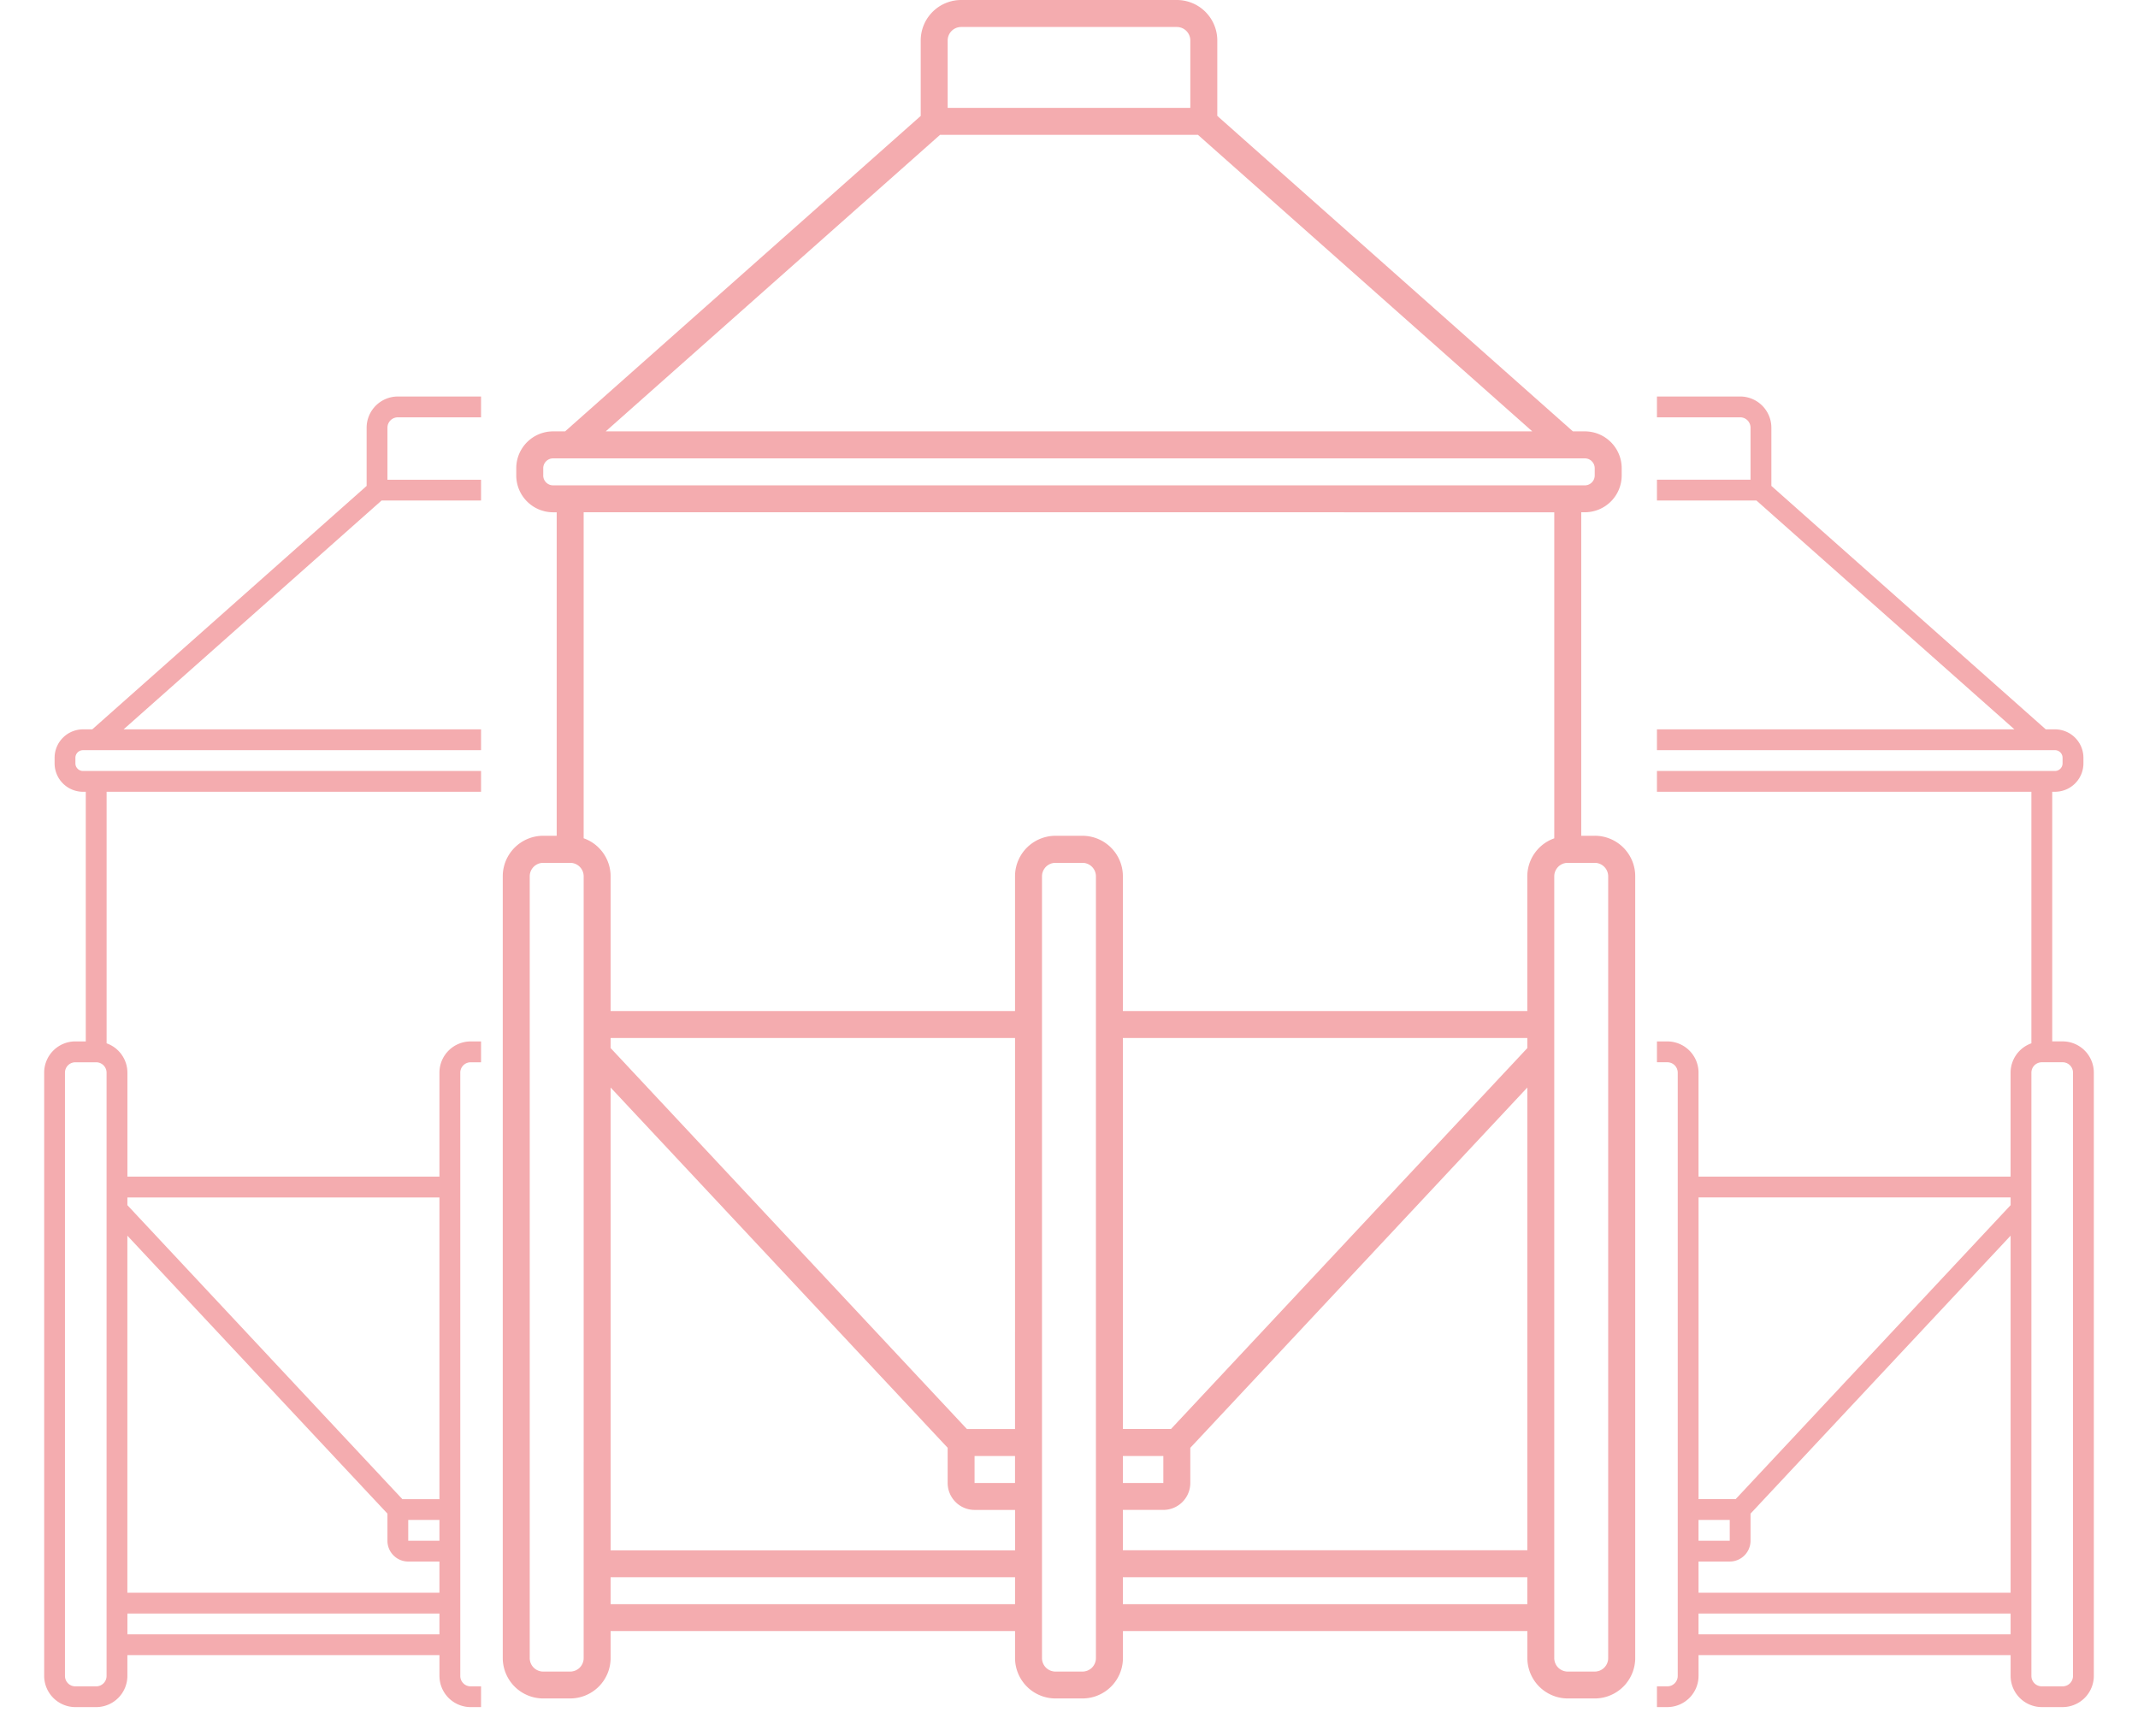 <svg xmlns="http://www.w3.org/2000/svg" xmlns:xlink="http://www.w3.org/1999/xlink" width="160" height="129.933" viewBox="0 0 160 129.933"><defs><clipPath id="a"><rect width="36" height="109" transform="translate(1986 1443.8)" fill="rgba(224,19,28,0.35)" stroke="#707070" stroke-width="1"/></clipPath><clipPath id="b"><rect width="36" height="109" fill="rgba(224,19,28,0.35)" stroke="#707070" stroke-width="1"/></clipPath></defs><g transform="translate(-1590 -138.067)"><g transform="translate(1461.41 133.65)"><path d="M247.934,66.966h-1.009V42.754h.271A2.759,2.759,0,0,0,249.952,40v-.54A2.76,2.76,0,0,0,247.2,36.7h-.9L219.688,13.09V7.444a3.031,3.031,0,0,0-3.027-3.027H200.52a3.031,3.031,0,0,0-3.027,3.027v5.648L170.881,36.7h-.9a2.759,2.759,0,0,0-2.756,2.756V40a2.76,2.76,0,0,0,2.756,2.756h.27V66.965h-1.009a3.031,3.031,0,0,0-3.027,3.027V128.5a3.031,3.031,0,0,0,3.027,3.027h2.018a3.031,3.031,0,0,0,3.027-3.027v-2.018h30.265V128.5a3.031,3.031,0,0,0,3.027,3.027H209.6a3.031,3.031,0,0,0,3.027-3.027v-2.018h30.265V128.5a3.031,3.031,0,0,0,3.027,3.027h2.018a3.031,3.031,0,0,0,3.027-3.027V69.991a3.028,3.028,0,0,0-3.026-3.027ZM199.51,7.446a1.01,1.01,0,0,1,1.009-1.009H216.66a1.01,1.01,0,0,1,1.009,1.009V12.49H199.51Zm-.57,7.062h19.3L243.259,36.7H173.92ZM169.244,40v-.54a.739.739,0,0,1,.739-.739h77.211a.739.739,0,0,1,.738.739V40a.739.739,0,0,1-.738.739H169.983a.739.739,0,0,1-.74-.739Zm75.662,2.756v24.4a3.023,3.023,0,0,0-2.018,2.841V80.082H212.623V69.993a3.031,3.031,0,0,0-3.027-3.027h-2.018a3.031,3.031,0,0,0-3.027,3.027V80.082H174.287V69.993a3.023,3.023,0,0,0-2.018-2.841v-24.4Zm-2.018,40.1-26.666,28.506h-3.6V82.1H242.89v.749Zm-30.265,30.526h3.027v2.018h-3.027Zm0,4.035h3.027a2.02,2.02,0,0,0,2.018-2.018v-2.628L242.89,85.805v34.633H212.624Zm-11.1-4.035h3.027v2.018h-3.027Zm3.027-2.018h-3.6L174.287,82.853V82.1h30.265ZM174.287,85.807l25.222,26.961V115.4a2.02,2.02,0,0,0,2.018,2.018h3.027v3.027H174.288Zm-2.018,42.7a1.01,1.01,0,0,1-1.009,1.009h-2.018a1.01,1.01,0,0,1-1.009-1.009V70a1.01,1.01,0,0,1,1.009-1.009h2.018A1.01,1.01,0,0,1,172.27,70Zm2.018-4.035v-2.018h30.265v2.018Zm36.318,4.035a1.01,1.01,0,0,1-1.009,1.009h-2.018a1.01,1.01,0,0,1-1.009-1.009V70a1.01,1.01,0,0,1,1.009-1.009H209.6A1.01,1.01,0,0,1,210.605,70Zm2.018-4.035v-2.018h30.265v2.018Zm36.318,4.035a1.01,1.01,0,0,1-1.009,1.009h-2.018a1.01,1.01,0,0,1-1.009-1.009V70a1.01,1.01,0,0,1,1.009-1.009h2.018A1.01,1.01,0,0,1,248.941,70Z" fill="rgba(224,19,28,0.35)"/></g><g transform="translate(-272 -1284.8)" clip-path="url(#a)"><g transform="translate(1953.305 1452.539)"><path d="M229.273,52.682h-.778V34h.209a2.129,2.129,0,0,0,2.126-2.127v-.417a2.129,2.129,0,0,0-2.126-2.127h-.692L207.477,11.11V6.753a2.339,2.339,0,0,0-2.335-2.335H192.687a2.339,2.339,0,0,0-2.335,2.335V11.11L169.816,29.327h-.692A2.129,2.129,0,0,0,167,31.454v.417A2.13,2.13,0,0,0,169.125,34h.209V52.681h-.778a2.339,2.339,0,0,0-2.335,2.335v45.15a2.339,2.339,0,0,0,2.335,2.335h1.557a2.339,2.339,0,0,0,2.335-2.335V98.609H195.8v1.557a2.339,2.339,0,0,0,2.335,2.335h1.557a2.339,2.339,0,0,0,2.335-2.335V98.609h23.354v1.557a2.339,2.339,0,0,0,2.335,2.335h1.557a2.339,2.339,0,0,0,2.335-2.335V55.016a2.337,2.337,0,0,0-2.335-2.335ZM191.907,6.754a.779.779,0,0,1,.778-.778h12.455a.779.779,0,0,1,.778.778v3.892H191.907Zm-.44,5.449H206.36l19.306,17.126h-53.5Zm-22.914,19.67v-.417a.57.57,0,0,1,.57-.57H228.7a.57.57,0,0,1,.569.57v.417a.57.57,0,0,1-.569.57H169.123a.57.57,0,0,1-.571-.57ZM226.936,34V52.825a2.333,2.333,0,0,0-1.557,2.192V62.8H202.026V55.018a2.339,2.339,0,0,0-2.335-2.335h-1.557a2.339,2.339,0,0,0-2.335,2.335V62.8H172.445V55.018a2.333,2.333,0,0,0-1.557-2.192V34Zm-1.557,30.939-20.576,22h-2.776V64.359h23.354v.578ZM202.026,88.494h2.335v1.557h-2.335Zm0,3.114h2.335a1.559,1.559,0,0,0,1.557-1.557V88.022l19.462-20.8V93.942H202.027Zm-8.563-3.114H195.8v1.557h-2.335Zm2.335-1.557h-2.776l-20.578-22v-.578H195.8ZM172.445,67.22l19.462,20.8v2.028a1.559,1.559,0,0,0,1.557,1.557H195.8v2.335H172.446Zm-1.557,32.951a.779.779,0,0,1-.778.778h-1.557a.779.779,0,0,1-.778-.778V55.021a.779.779,0,0,1,.778-.778h1.557a.779.779,0,0,1,.778.778Zm1.557-3.114V95.5H195.8v1.557Zm28.024,3.114a.779.779,0,0,1-.778.778h-1.557a.779.779,0,0,1-.778-.778V55.021a.779.779,0,0,1,.778-.778h1.557a.779.779,0,0,1,.778.778Zm1.557-3.114V95.5h23.354v1.557Zm28.024,3.114a.779.779,0,0,1-.778.778h-1.557a.779.779,0,0,1-.778-.778V55.021a.779.779,0,0,1,.778-.778h1.557a.779.779,0,0,1,.778.778Z" transform="translate(-166.219 -4.417)" fill="rgba(224,19,28,0.35)"/></g></g><g transform="translate(1590 159)" clip-path="url(#b)"><g transform="translate(3.305 8.74)"><path d="M168.555,52.682h.778V34h-.209A2.129,2.129,0,0,1,167,31.872v-.417a2.129,2.129,0,0,1,2.126-2.127h.692L190.351,11.11V6.753a2.339,2.339,0,0,1,2.335-2.335h12.455a2.339,2.339,0,0,1,2.335,2.335V11.11l20.535,18.217h.692a2.129,2.129,0,0,1,2.127,2.127v.417A2.13,2.13,0,0,1,228.7,34H228.5V52.681h.778a2.339,2.339,0,0,1,2.335,2.335v45.15a2.339,2.339,0,0,1-2.335,2.335h-1.557a2.339,2.339,0,0,1-2.335-2.335V98.609H202.028v1.557a2.339,2.339,0,0,1-2.335,2.335h-1.557a2.339,2.339,0,0,1-2.335-2.335V98.609H172.447v1.557a2.339,2.339,0,0,1-2.335,2.335h-1.557a2.339,2.339,0,0,1-2.335-2.335V55.016a2.337,2.337,0,0,1,2.335-2.335ZM205.921,6.754a.779.779,0,0,0-.778-.778H192.687a.779.779,0,0,0-.778.778v3.892h14.012Zm.44,5.449H191.468L172.163,29.329h53.5Zm22.914,19.67v-.417a.57.57,0,0,0-.57-.57H169.126a.57.57,0,0,0-.569.57v.417a.57.57,0,0,0,.569.57h59.579a.57.57,0,0,0,.571-.57ZM170.892,34V52.825a2.333,2.333,0,0,1,1.557,2.192V62.8H195.8V55.018a2.339,2.339,0,0,1,2.335-2.335h1.557a2.339,2.339,0,0,1,2.335,2.335V62.8h23.354V55.018a2.333,2.333,0,0,1,1.557-2.192V34Zm1.557,30.939,20.576,22H195.8V64.359H172.448v.578ZM195.8,88.494h-2.335v1.557H195.8Zm0,3.114h-2.335a1.559,1.559,0,0,1-1.557-1.557V88.022l-19.462-20.8V93.942H195.8Zm8.563-3.114H202.03v1.557h2.335Zm-2.335-1.557h2.776l20.578-22v-.578H202.03ZM225.384,67.22l-19.462,20.8v2.028a1.559,1.559,0,0,1-1.557,1.557h-2.335v2.335h23.354Zm1.557,32.951a.779.779,0,0,0,.778.778h1.557a.779.779,0,0,0,.778-.778V55.021a.779.779,0,0,0-.778-.778h-1.557a.779.779,0,0,0-.778.778Zm-1.557-3.114V95.5H202.03v1.557Zm-28.024,3.114a.779.779,0,0,0,.778.778h1.557a.779.779,0,0,0,.778-.778V55.021a.779.779,0,0,0-.778-.778h-1.557a.779.779,0,0,0-.778.778ZM195.8,97.057V95.5H172.449v1.557Zm-28.024,3.114a.779.779,0,0,0,.778.778h1.557a.779.779,0,0,0,.778-.778V55.021a.779.779,0,0,0-.778-.778h-1.557a.779.779,0,0,0-.778.778Z" transform="translate(-166.219 -4.417)" fill="rgba(224,19,28,0.35)"/></g></g></g></svg>